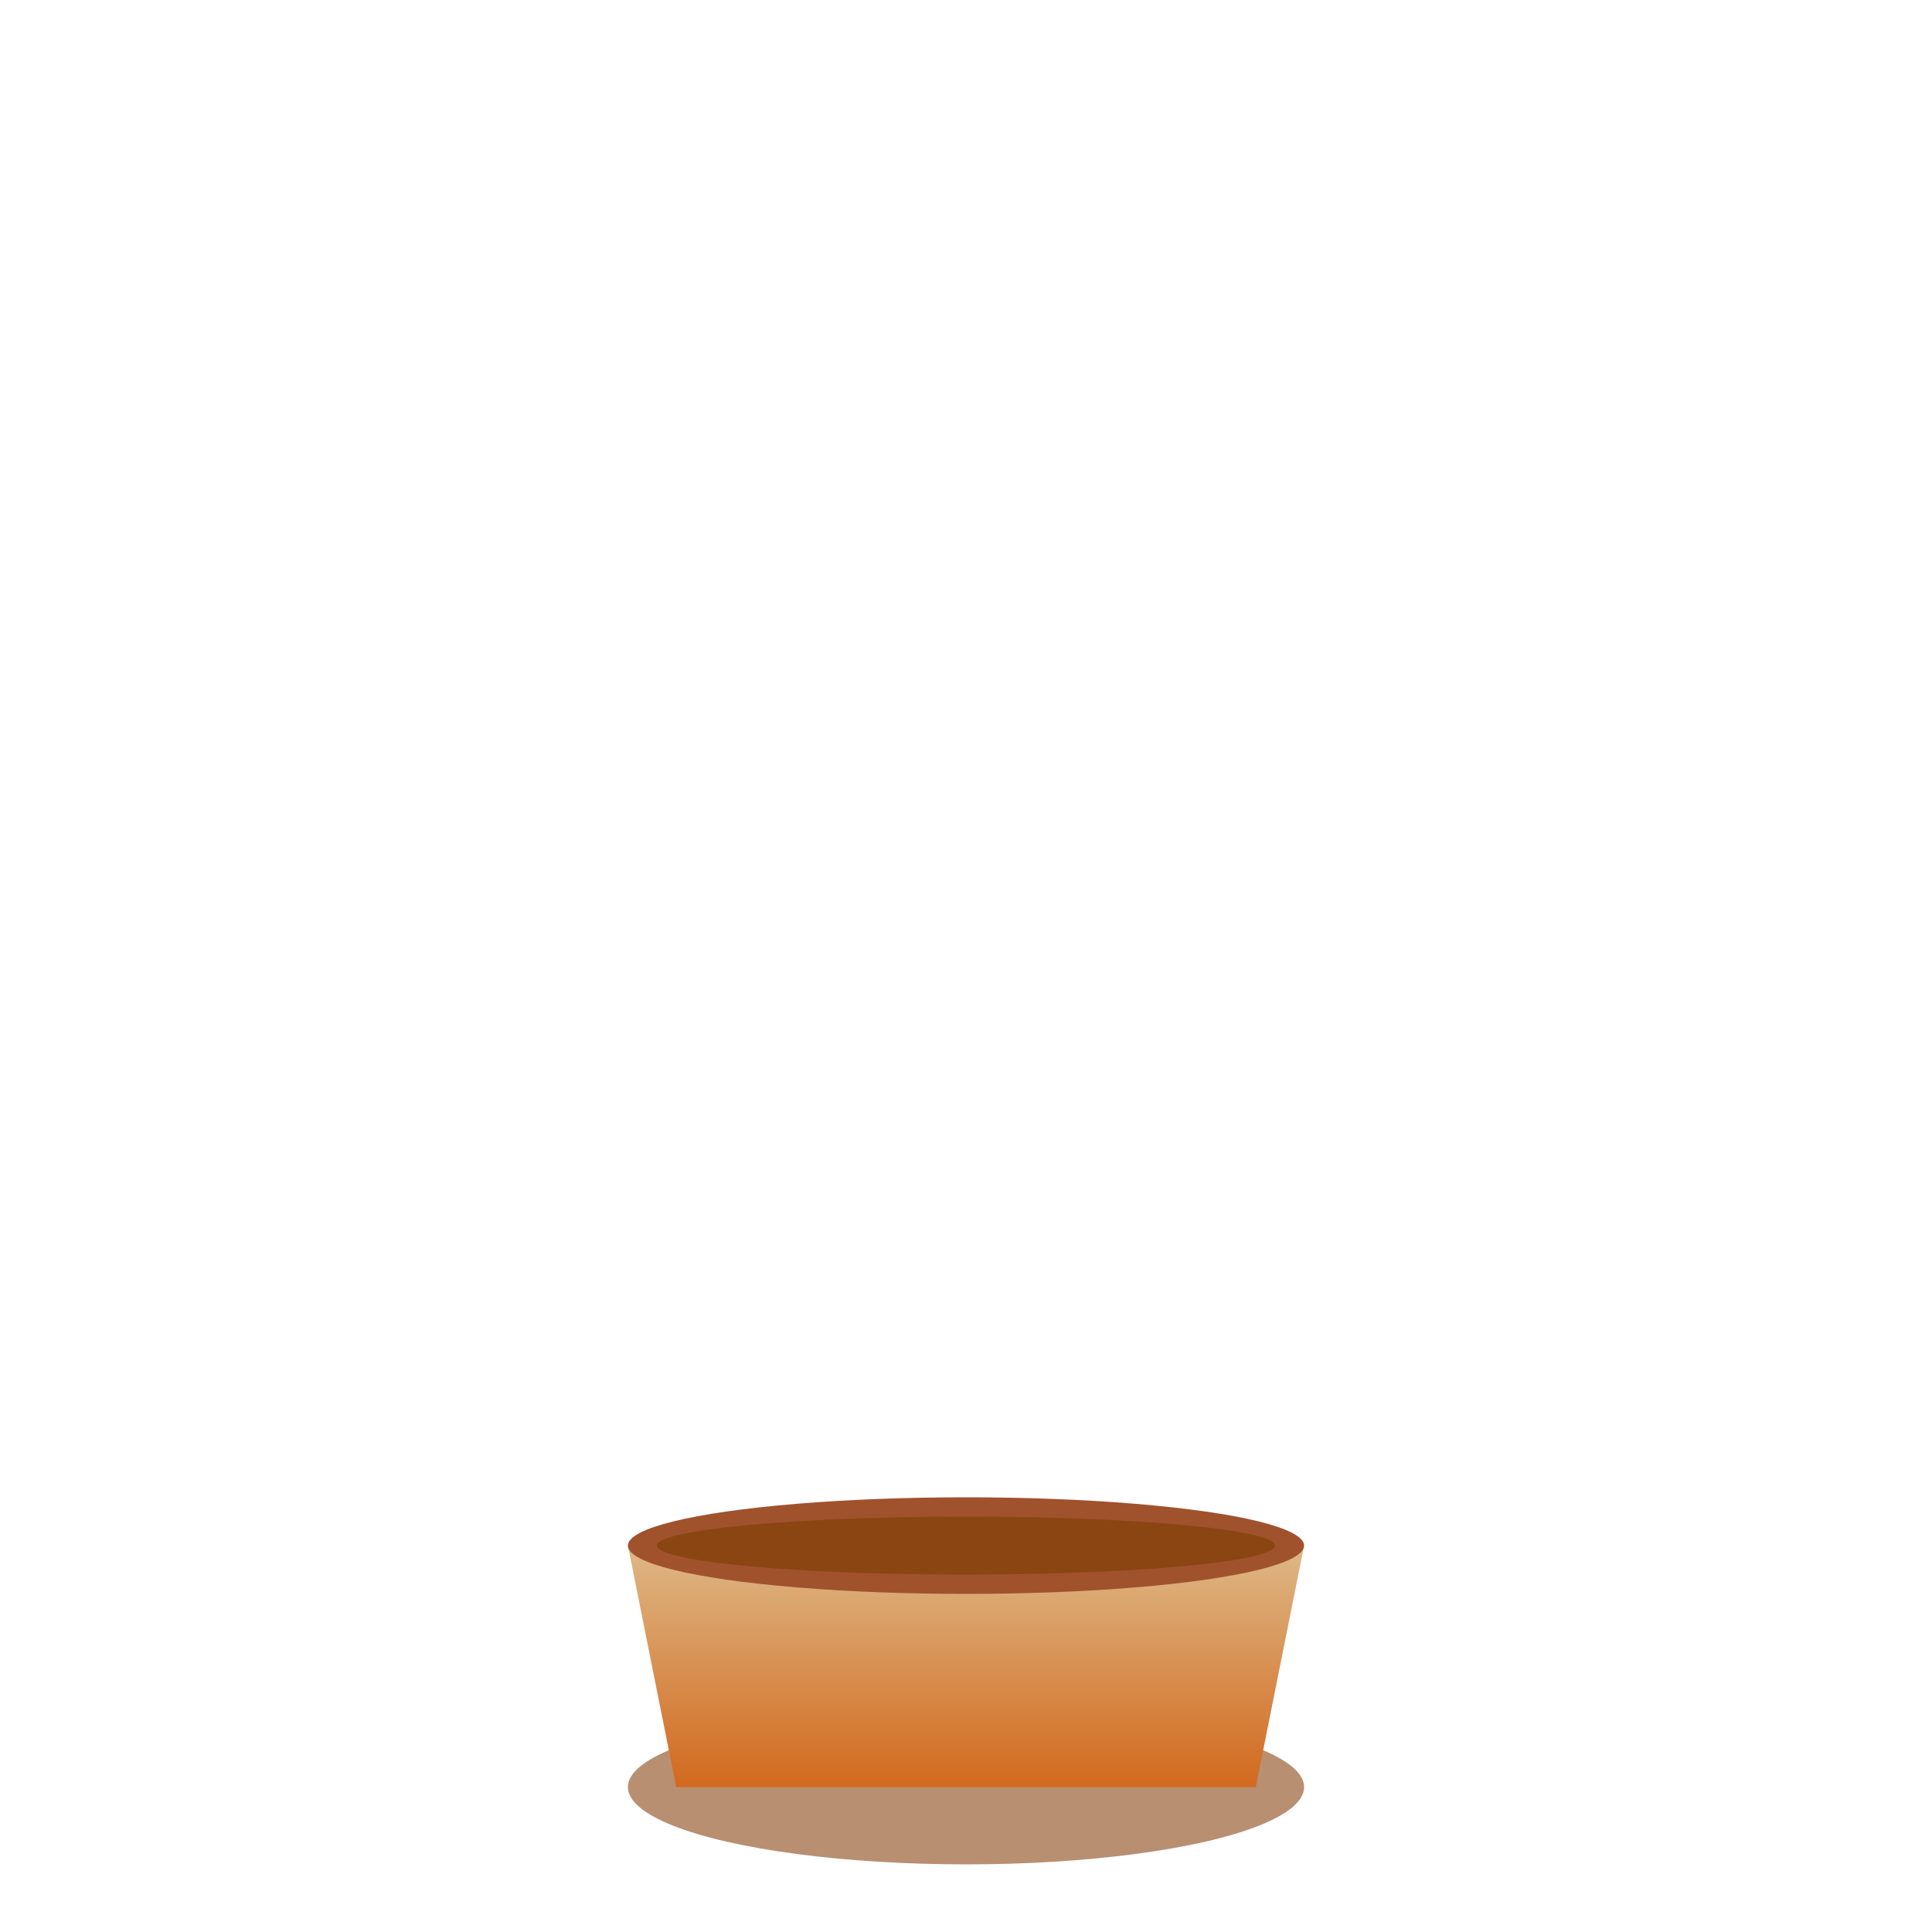 <svg width="200" height="200" viewBox="0 0 200 200" xmlns="http://www.w3.org/2000/svg">
  <!-- Flower Pot -->
  <defs>
    <linearGradient id="potGradient" x1="0%" y1="0%" x2="0%" y2="100%">
      <stop offset="0%" style="stop-color:#DEB887;stop-opacity:1" />
      <stop offset="100%" style="stop-color:#D2691E;stop-opacity:1" />
    </linearGradient>
    
    <linearGradient id="stemGradient" x1="0%" y1="0%" x2="100%" y2="0%">
      <stop offset="0%" style="stop-color:#228B22;stop-opacity:1" />
      <stop offset="100%" style="stop-color:#32CD32;stop-opacity:1" />
    </linearGradient>
    
    <radialGradient id="petalGradient" cx="50%" cy="30%" r="70%">
      <stop offset="0%" style="stop-color:#FFB6C1;stop-opacity:1" />
      <stop offset="100%" style="stop-color:#FF1493;stop-opacity:1" />
    </radialGradient>
    
    <filter id="dropShadow" x="-50%" y="-50%" width="200%" height="200%">
      <feDropShadow dx="2" dy="4" stdDeviation="3" flood-opacity="0.3" flood-color="#000000"/>
    </filter>
  </defs>
  
  <!-- Pot Base -->
  <ellipse cx="100" cy="185" rx="35" ry="8" fill="#8B4513" opacity="0.6"/>
  
  <!-- Pot Body -->
  <path d="M65 160 L135 160 L130 185 L70 185 Z" fill="url(#potGradient)" filter="url(#dropShadow)"/>
  
  <!-- Pot Rim -->
  <ellipse cx="100" cy="160" rx="35" ry="5" fill="#A0522D"/>
  
  <!-- Soil -->
  <ellipse cx="100" cy="160" rx="32" ry="3" fill="#8B4513"/>
  
  <!-- Growth stages (hidden by default, shown via CSS classes) -->
  
  <!-- Seed (0%) -->
  <g class="flower-stage seed" opacity="0">
    <circle cx="100" cy="155" r="3" fill="#8B4513"/>
  </g>
  
  <!-- Sprout (1-25%) -->
  <g class="flower-stage sprout" opacity="0">
    <rect x="98" y="140" width="4" height="20" fill="url(#stemGradient)" rx="2"/>
  </g>
  
  <!-- Small Plant (26-50%) -->
  <g class="flower-stage small-plant" opacity="0">
    <rect x="98" y="120" width="4" height="40" fill="url(#stemGradient)" rx="2"/>
    <!-- Leaf 1 -->
    <ellipse cx="85" cy="135" rx="12" ry="6" fill="#32CD32" transform="rotate(-30 85 135)"/>
    <!-- Leaf 2 -->
    <ellipse cx="115" cy="140" rx="12" ry="6" fill="#32CD32" transform="rotate(30 115 140)"/>
  </g>
  
  <!-- Growing (51-75%) -->
  <g class="flower-stage growing" opacity="0">
    <rect x="98" y="100" width="4" height="60" fill="url(#stemGradient)" rx="2"/>
    <!-- Leaves -->
    <ellipse cx="82" cy="125" rx="14" ry="7" fill="#32CD32" transform="rotate(-25 82 125)"/>
    <ellipse cx="118" cy="130" rx="14" ry="7" fill="#32CD32" transform="rotate(25 118 130)"/>
    <ellipse cx="85" cy="145" rx="13" ry="6" fill="#228B22" transform="rotate(-35 85 145)"/>
    <!-- Bud -->
    <circle cx="100" cy="95" r="8" fill="#90EE90"/>
  </g>
  
  <!-- Blooming (76-99%) -->
  <g class="flower-stage blooming" opacity="0">
    <rect x="98" y="90" width="4" height="70" fill="url(#stemGradient)" rx="2"/>
    <!-- Leaves -->
    <ellipse cx="80" cy="120" rx="15" ry="8" fill="#32CD32" transform="rotate(-25 80 120)"/>
    <ellipse cx="120" cy="125" rx="15" ry="8" fill="#32CD32" transform="rotate(25 120 125)"/>
    <ellipse cx="82" cy="140" rx="14" ry="7" fill="#228B22" transform="rotate(-35 82 140)"/>
    <ellipse cx="118" cy="145" rx="14" ry="7" fill="#228B22" transform="rotate(35 118 145)"/>
    
    <!-- Petals -->
    <ellipse cx="100" cy="75" rx="8" ry="20" fill="url(#petalGradient)" opacity="0.9"/>
    <ellipse cx="100" cy="75" rx="8" ry="20" fill="url(#petalGradient)" opacity="0.9" transform="rotate(60 100 75)"/>
    <ellipse cx="100" cy="75" rx="8" ry="20" fill="url(#petalGradient)" opacity="0.9" transform="rotate(120 100 75)"/>
    <ellipse cx="100" cy="75" rx="8" ry="20" fill="url(#petalGradient)" opacity="0.9" transform="rotate(180 100 75)"/>
    <ellipse cx="100" cy="75" rx="8" ry="20" fill="url(#petalGradient)" opacity="0.9" transform="rotate(240 100 75)"/>
    <ellipse cx="100" cy="75" rx="8" ry="20" fill="url(#petalGradient)" opacity="0.9" transform="rotate(300 100 75)"/>
    
    <!-- Center -->
    <circle cx="100" cy="75" r="8" fill="#FFD700"/>
  </g>
  
  <!-- Full Bloom (100%) -->
  <g class="flower-stage full-bloom" opacity="0">
    <rect x="98" y="85" width="4" height="75" fill="url(#stemGradient)" rx="2"/>
    <!-- Leaves -->
    <ellipse cx="78" cy="115" rx="16" ry="9" fill="#32CD32" transform="rotate(-25 78 115)"/>
    <ellipse cx="122" cy="120" rx="16" ry="9" fill="#32CD32" transform="rotate(25 122 120)"/>
    <ellipse cx="80" cy="135" rx="15" ry="8" fill="#228B22" transform="rotate(-35 80 135)"/>
    <ellipse cx="120" cy="140" rx="15" ry="8" fill="#228B22" transform="rotate(35 120 140)"/>
    
    <!-- Full Petals -->
    <ellipse cx="100" cy="70" rx="10" ry="22" fill="url(#petalGradient)"/>
    <ellipse cx="100" cy="70" rx="10" ry="22" fill="url(#petalGradient)" transform="rotate(45 100 70)"/>
    <ellipse cx="100" cy="70" rx="10" ry="22" fill="url(#petalGradient)" transform="rotate(90 100 70)"/>
    <ellipse cx="100" cy="70" rx="10" ry="22" fill="url(#petalGradient)" transform="rotate(135 100 70)"/>
    <ellipse cx="100" cy="70" rx="10" ry="22" fill="url(#petalGradient)" transform="rotate(180 100 70)"/>
    <ellipse cx="100" cy="70" rx="10" ry="22" fill="url(#petalGradient)" transform="rotate(225 100 70)"/>
    <ellipse cx="100" cy="70" rx="10" ry="22" fill="url(#petalGradient)" transform="rotate(270 100 70)"/>
    <ellipse cx="100" cy="70" rx="10" ry="22" fill="url(#petalGradient)" transform="rotate(315 100 70)"/>
    
    <!-- Glowing Center -->
    <circle cx="100" cy="70" r="10" fill="#FFD700">
      <animate attributeName="r" values="8;12;8" dur="2s" repeatCount="indefinite"/>
    </circle>
    <circle cx="100" cy="70" r="6" fill="#FFA500" opacity="0.8"/>
    
    <!-- Celebration particles -->
    <g class="particles">
      <circle cx="85" cy="55" r="2" fill="#FFD700" opacity="0.7">
        <animate attributeName="cy" values="55;30;55" dur="3s" repeatCount="indefinite"/>
        <animate attributeName="opacity" values="0;1;0" dur="3s" repeatCount="indefinite"/>
      </circle>
      <circle cx="115" cy="50" r="2" fill="#FFD700" opacity="0.7">
        <animate attributeName="cy" values="50;25;50" dur="2.5s" repeatCount="indefinite"/>
        <animate attributeName="opacity" values="0;1;0" dur="2.5s" repeatCount="indefinite"/>
      </circle>
      <circle cx="95" cy="45" r="1.5" fill="#FFA500" opacity="0.6">
        <animate attributeName="cy" values="45;20;45" dur="3.5s" repeatCount="indefinite"/>
        <animate attributeName="opacity" values="0;1;0" dur="3.5s" repeatCount="indefinite"/>
      </circle>
      <circle cx="105" cy="48" r="1.5" fill="#FFA500" opacity="0.6">
        <animate attributeName="cy" values="48;23;48" dur="2.8s" repeatCount="indefinite"/>
        <animate attributeName="opacity" values="0;1;0" dur="2.8s" repeatCount="indefinite"/>
      </circle>
    </g>
  </g>
</svg>